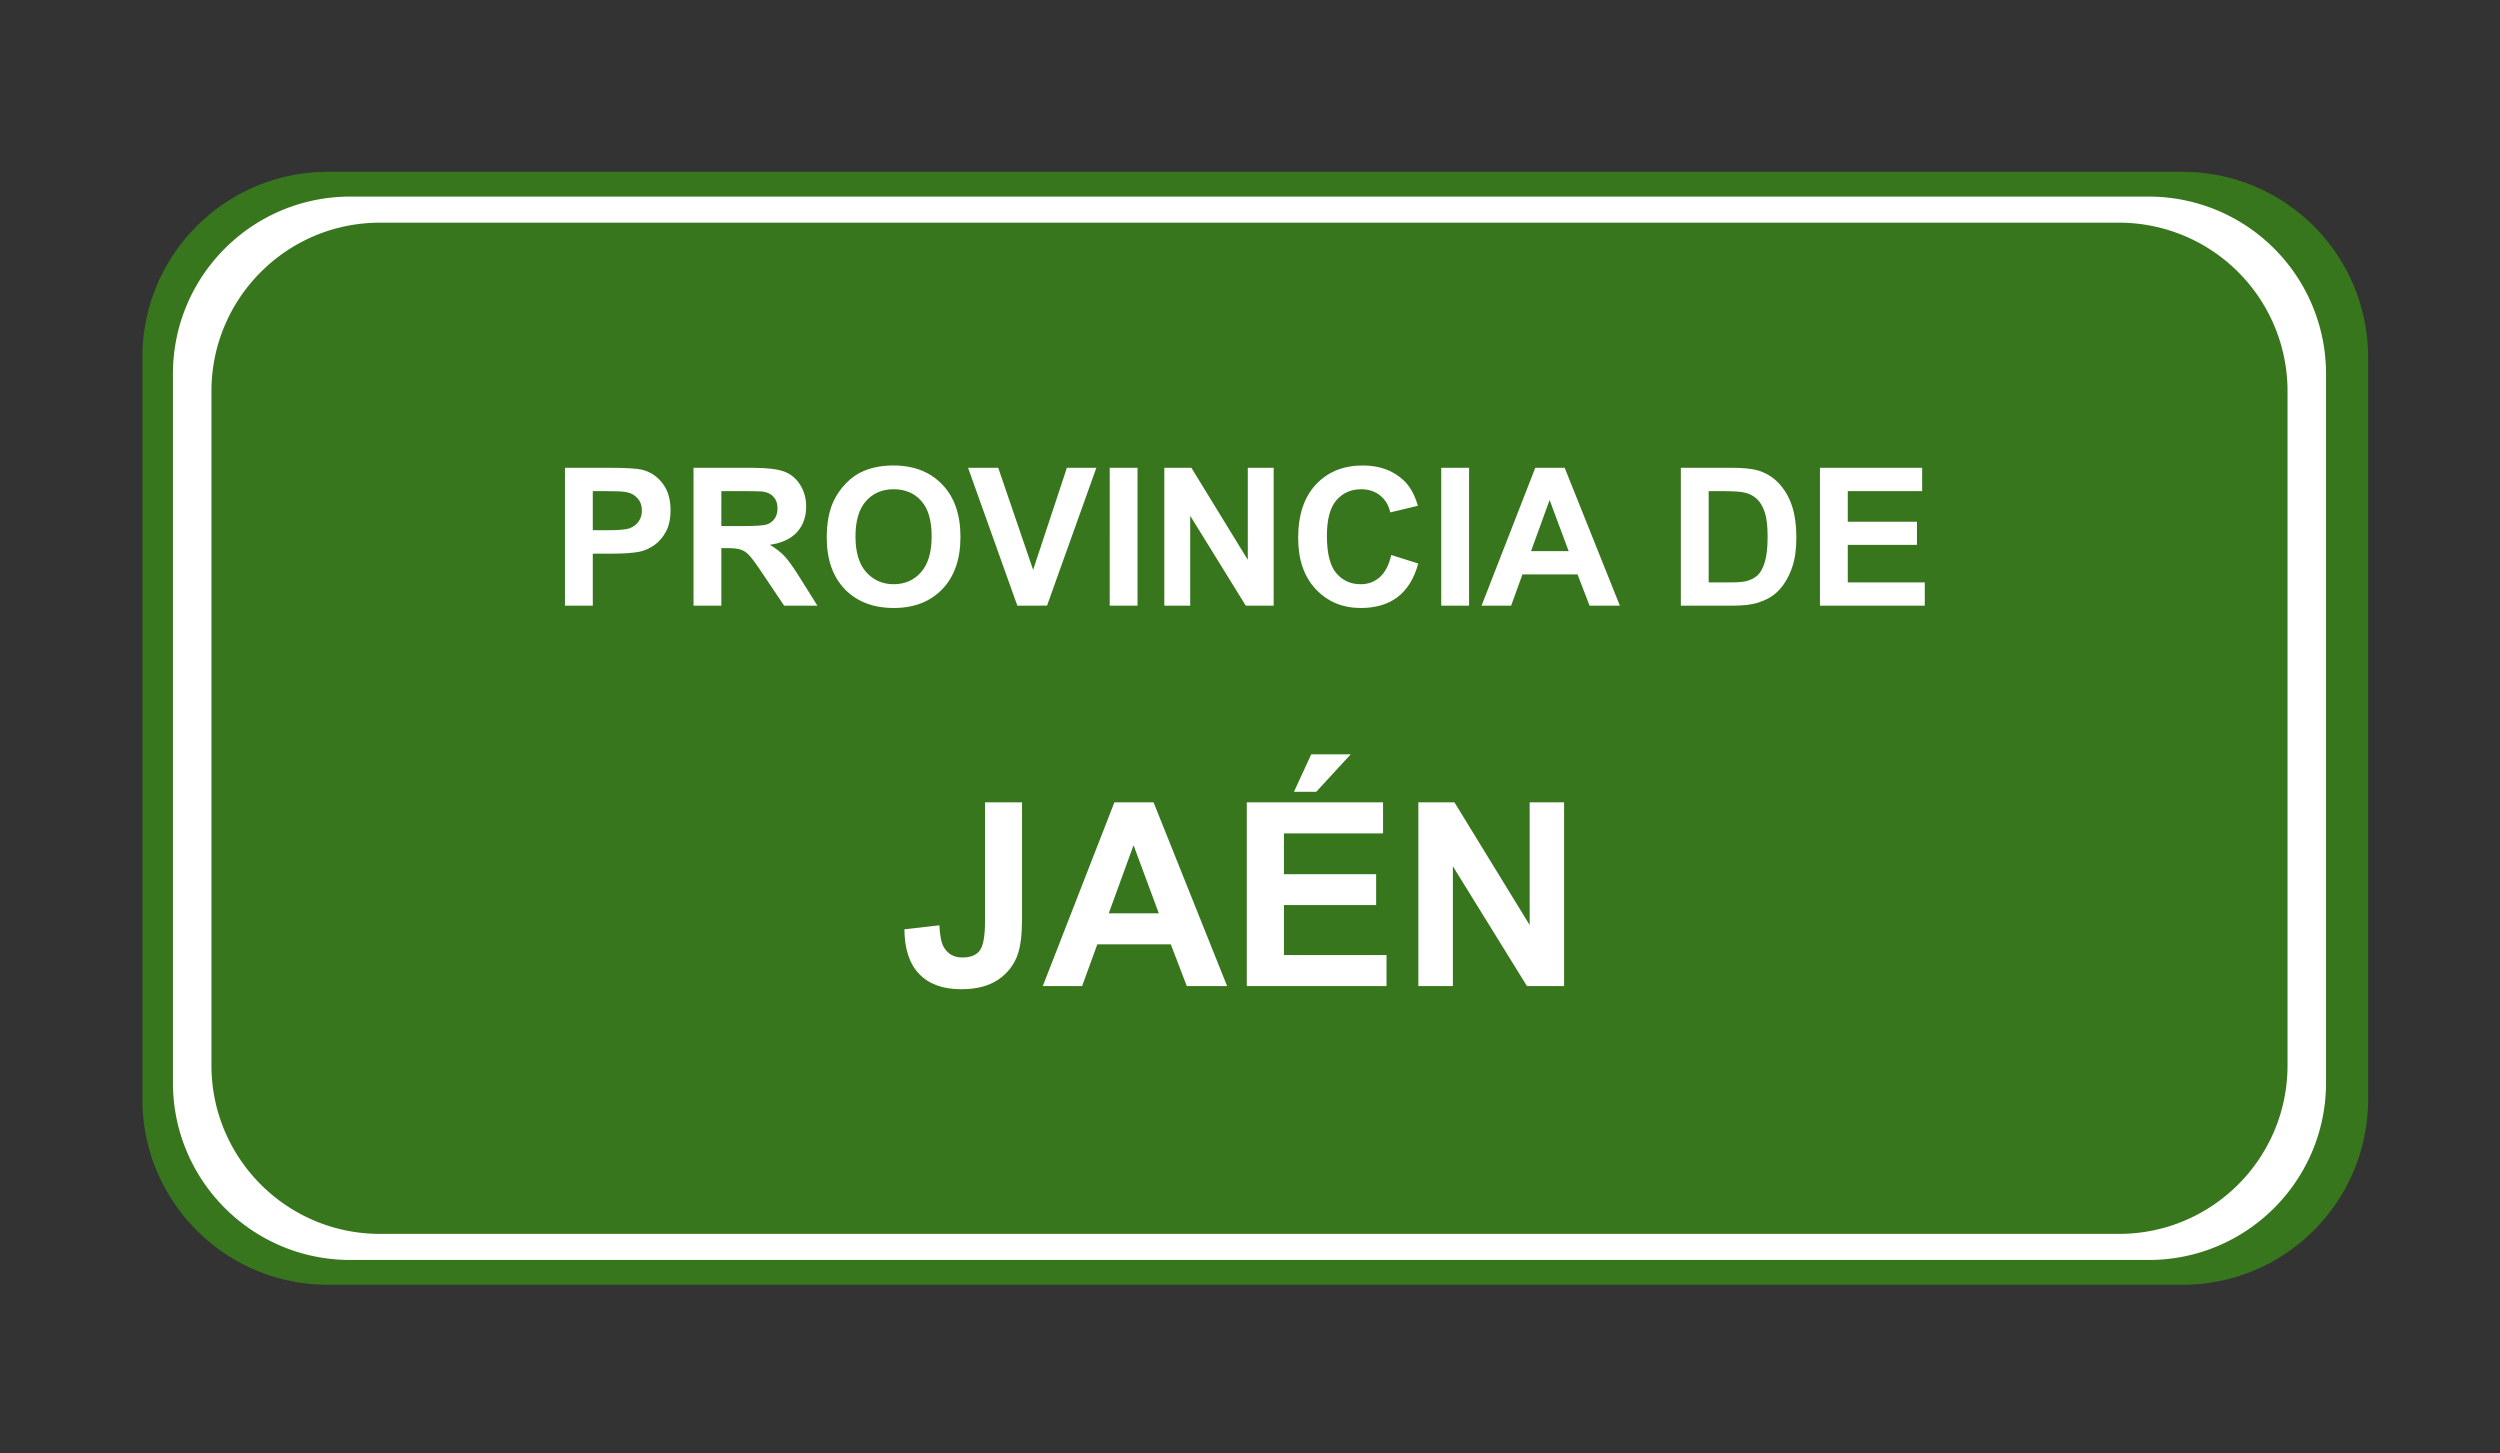 <svg xmlns="http://www.w3.org/2000/svg" fill="none" stroke-linecap="square" stroke-miterlimit="10" viewBox="0 0 519.451 302.003"><rect x="0" y="0" width="519.451" height="302.003" fill="#333333" stroke="none"/><clipPath id="a"><path d="M0 0h519.451v302.003H0z"/></clipPath><g clip-path="url(#a)"><path d="M0 0h519.451v302.003H0z"/><path fill="#38761d" fill-rule="evenodd" d="M29.588 74.242c0-21.286 17.256-38.541 38.541-38.541h385.374a38.54 38.54 0 0 1 38.542 38.541v154.161c0 21.286-17.256 38.542-38.542 38.542H68.13c-21.285 0-38.541-17.256-38.541-38.542z"/><path fill="#fff" fill-rule="evenodd" d="M35.934 77.675c0-20.338 16.487-36.825 36.825-36.825h373.72a36.825 36.825 0 0 1 36.825 36.825V224.97c0 20.338-16.487 36.825-36.824 36.825H72.76c-20.339 0-36.826-16.487-36.826-36.825z"/><path fill="#38761d" fill-rule="evenodd" d="M43.934 81.287c0-19.34 15.679-35.02 35.02-35.02h361.331a35.02 35.02 0 0 1 35.02 35.02v140.072c0 19.34-15.68 35.019-35.02 35.019H78.953c-19.34 0-35.019-15.679-35.019-35.02z"/><path d="M105.483 78.441h323.276v73.638H105.483z"/><path fill="#fff" d="M117.39 125.84V97.2h9.28q5.282 0 6.875.438 2.47.64 4.125 2.797 1.657 2.156 1.657 5.578 0 2.64-.953 4.437-.954 1.797-2.438 2.828-1.469 1.016-3 1.344-2.062.422-5.984.422h-3.782v10.797zm5.78-23.796v8.125h3.172q3.422 0 4.563-.437 1.156-.454 1.812-1.407.657-.968.657-2.234 0-1.563-.922-2.578-.922-1.016-2.328-1.266-1.032-.203-4.157-.203zm20.93 23.797V97.2h12.156q4.594 0 6.672.78 2.078.766 3.328 2.75 1.25 1.97 1.25 4.5 0 3.22-1.89 5.329-1.89 2.093-5.656 2.64 1.875 1.094 3.093 2.407 1.219 1.312 3.282 4.64l3.5 5.594h-6.907l-4.187-6.234q-2.219-3.344-3.047-4.204-.813-.875-1.734-1.187-.922-.328-2.907-.328h-1.172v11.953zm5.781-16.531h4.266q4.172 0 5.203-.344 1.031-.36 1.61-1.219.593-.86.593-2.14 0-1.454-.781-2.329-.766-.89-2.172-1.125-.703-.109-4.219-.109h-4.5zm21.903 2.39q0-4.375 1.312-7.343.985-2.188 2.672-3.922 1.688-1.75 3.703-2.578 2.672-1.141 6.172-1.141 6.328 0 10.125 3.937 3.797 3.922 3.797 10.907 0 6.937-3.781 10.86-3.766 3.905-10.063 3.905-6.39 0-10.172-3.89-3.765-3.907-3.765-10.735m5.968-.203q0 4.875 2.235 7.39 2.25 2.5 5.703 2.5 3.469 0 5.672-2.484 2.219-2.5 2.219-7.484 0-4.922-2.157-7.344t-5.734-2.422q-3.563 0-5.75 2.454-2.188 2.453-2.188 7.39m33.63 14.344L201.146 97.2h6.266l7.25 21.202 7.015-21.203h6.125l-10.25 28.64zm19.195 0V97.2h5.78v28.64zm11.347 0V97.2h5.625l11.72 19.124V97.2h5.374v28.64h-5.797L247.3 107.17v18.67zm47.153-10.531 5.61 1.78q-1.298 4.688-4.298 6.97-3 2.265-7.61 2.265-5.702 0-9.374-3.89-3.672-3.907-3.672-10.657 0-7.156 3.687-11.109 3.704-3.953 9.72-3.953 5.25 0 8.53 3.11 1.954 1.827 2.938 5.265l-5.734 1.375q-.5-2.234-2.11-3.516-1.61-1.297-3.922-1.297-3.187 0-5.172 2.297-1.968 2.282-1.968 7.39 0 5.438 1.953 7.75 1.953 2.298 5.078 2.298 2.297 0 3.953-1.469 1.672-1.469 2.39-4.61m10.386 10.53V97.2h5.782v28.64zm37.114 0h-6.297l-2.5-6.5h-11.438l-2.36 6.5h-6.14L319 97.2h6.109zm-10.64-11.327-3.954-10.625-3.86 10.625zM349.248 97.2h10.562q3.578 0 5.453.547 2.516.75 4.313 2.64t2.734 4.641.938 6.766q0 3.531-.875 6.094-1.079 3.125-3.063 5.062-1.5 1.47-4.062 2.282-1.922.609-5.125.609h-10.875zm5.78 4.844v18.969h4.313q2.422 0 3.5-.266 1.407-.36 2.328-1.187.938-.844 1.516-2.766.594-1.937.594-5.25 0-3.328-.594-5.094-.578-1.78-1.64-2.78-1.047-1-2.672-1.345-1.204-.28-4.75-.28zm23.122 23.797V97.2h21.234v4.843h-15.453v6.36h14.375v4.812h-14.375v7.797h16v4.828z"/><path d="M26.911 144.685h462.457v73.638H26.91z"/><path fill="#fff" d="M204.67 166.713h7.687v24.156q0 4.75-.843 7.297-1.11 3.328-4.063 5.36-2.937 2.015-7.75 2.015-5.656 0-8.703-3.156-3.047-3.172-3.078-9.297l7.265-.828q.141 3.281.97 4.625 1.25 2.063 3.796 2.063 2.578 0 3.64-1.47 1.079-1.468 1.079-6.109zm50.299 38.172h-8.375l-3.328-8.672H228l-3.156 8.672h-8.172l14.875-38.172h8.14zm-14.188-15.11-5.25-14.156-5.156 14.157zm18.278 15.11v-38.172h28.312v6.453h-20.593v8.469h19.156v6.422h-19.156v10.39h21.312v6.438zm9.797-40.36 3.594-7.796h8.203l-7.172 7.797zm25.85 40.36v-38.172h7.5l15.626 25.485v-25.485h7.156v38.172h-7.719l-15.39-24.89v24.89z"/></g></svg>